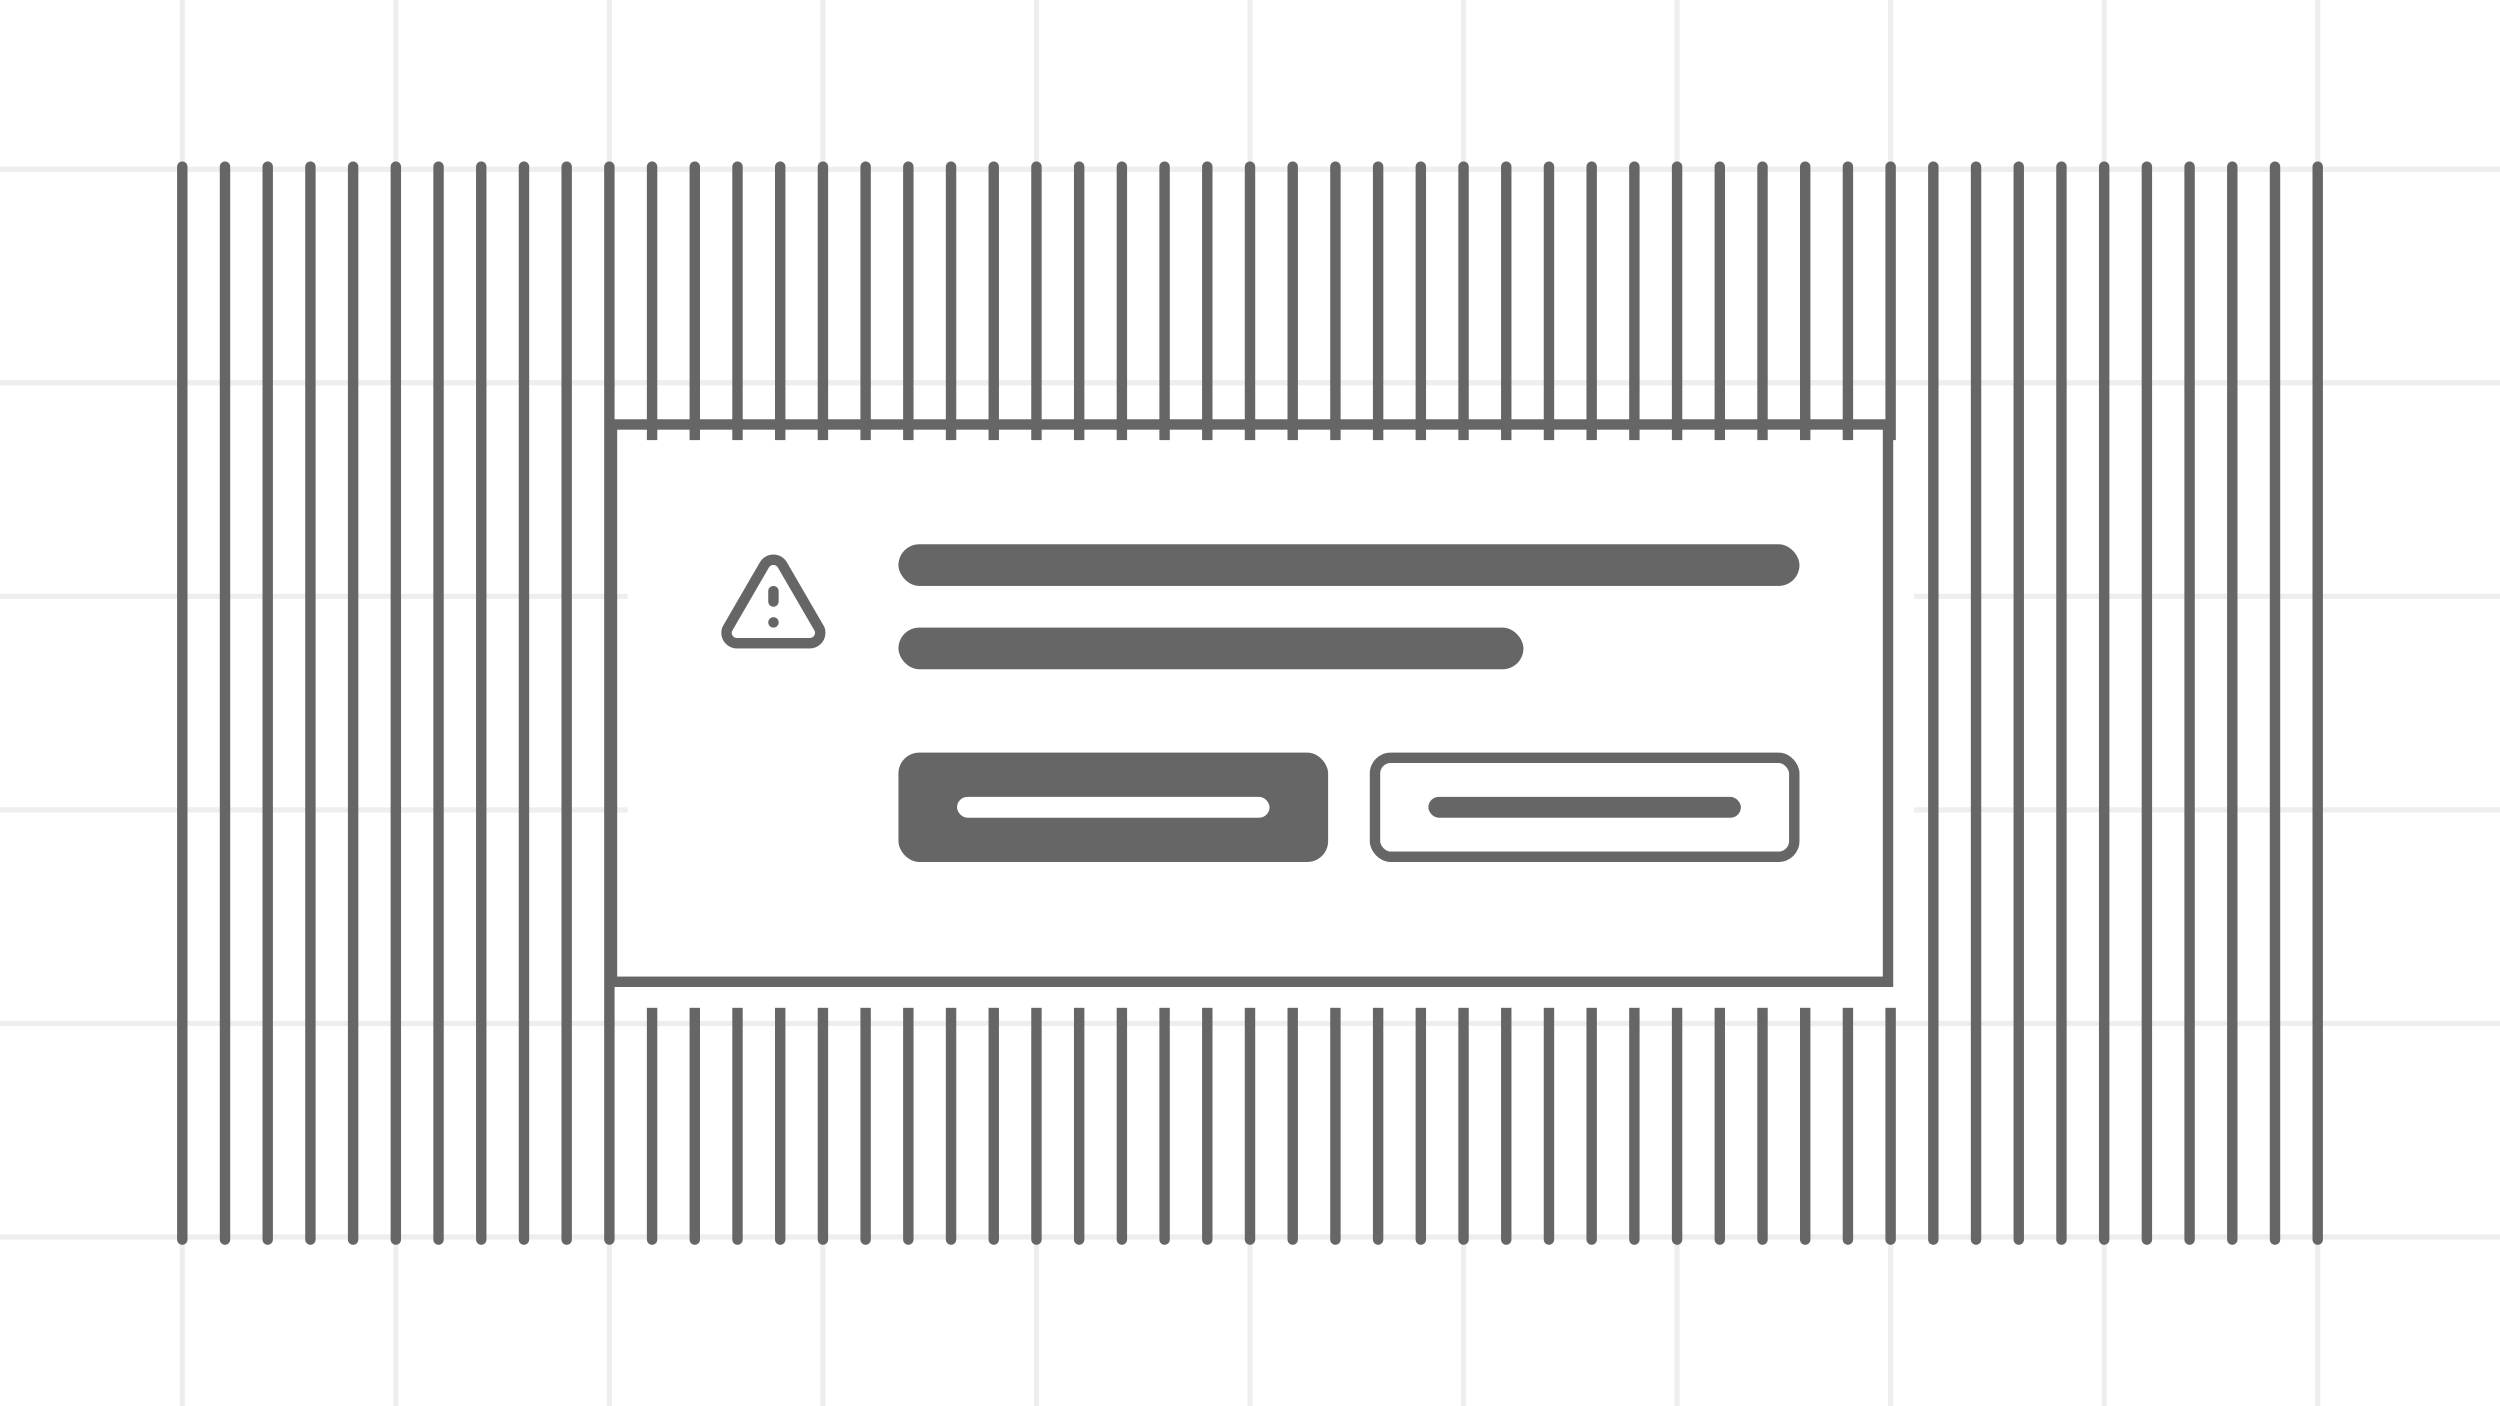 <svg width="960" height="540" viewBox="0 0 960 540" fill="none" xmlns="http://www.w3.org/2000/svg">
 <!-- This ensures the component can be found in the ComponentIllustration component -->
  <symbol id="component-illustration" viewBox="0 0 960 540">
    
    <!-- Use variables to set backgroundcolors so they can change with the status of the component without modififying this file -->
    <g clip-path="url(#clip0_608_1182)">
        <rect width="960" height="540" fill="white"/>
        <g clip-path="url(#clip1_608_1182)" fill="#eee">
            <rect width="2" height="540" transform="translate(69)" />
            <rect width="2" height="540" transform="translate(151)"/>
            <rect width="2" height="540" transform="translate(233)"/>
            <rect width="2" height="540" transform="translate(315)"/>
            <rect width="2" height="540" transform="translate(397)"/>
            <rect width="2" height="540" transform="translate(479)"/>
            <rect width="2" height="540" transform="translate(561)"/>
            <rect width="2" height="540" transform="translate(643)"/>
            <rect width="2" height="540" transform="translate(725)"/>
            <rect width="2" height="540" transform="translate(807)"/>
            <rect width="2" height="540" transform="translate(889)"/>
            <rect width="960" height="2" transform="translate(0 64)"/>
            <rect width="960" height="2" transform="translate(0 146)"/>
            <rect width="960" height="2" transform="translate(0 228)"/>
            <rect width="960" height="2" transform="translate(0 310)"/>
            <rect width="960" height="2" transform="translate(0 392)"/>
            <rect width="960" height="2" transform="translate(0 474)"/>
        </g>
        <g stroke="#666">
            <path d="M70 64L70 476" stroke-width="4" stroke-linecap="round"/>
            <path d="M86.4 64L86.4 476" stroke-width="4" stroke-linecap="round"/>
            <path d="M102.8 64L102.8 476" stroke-width="4" stroke-linecap="round"/>
            <path d="M119.2 64L119.2 476" stroke-width="4" stroke-linecap="round"/>
            <path d="M135.6 64L135.6 476" stroke-width="4" stroke-linecap="round"/>
            <path d="M152 64L152 476" stroke-width="4" stroke-linecap="round"/>
            <path d="M168.4 64L168.4 476" stroke-width="4" stroke-linecap="round"/>
            <path d="M184.8 64L184.8 476" stroke-width="4" stroke-linecap="round"/>
            <path d="M201.2 64L201.2 476" stroke-width="4" stroke-linecap="round"/>
            <path d="M217.6 64L217.6 476" stroke-width="4" stroke-linecap="round"/>
            <path d="M234 64L234 476" stroke-width="4" stroke-linecap="round"/>
            <path d="M250.4 64L250.4 476" stroke-width="4" stroke-linecap="round"/>
            <path d="M266.8 64L266.8 476" stroke-width="4" stroke-linecap="round"/>
            <path d="M283.2 64L283.2 476" stroke-width="4" stroke-linecap="round"/>
            <path d="M299.6 64L299.6 476" stroke-width="4" stroke-linecap="round"/>
            <path d="M316 64L316 476" stroke-width="4" stroke-linecap="round"/>
            <path d="M332.4 64L332.4 476" stroke-width="4" stroke-linecap="round"/>
            <path d="M348.8 64L348.8 476" stroke-width="4" stroke-linecap="round"/>
            <path d="M365.2 64L365.2 476" stroke-width="4" stroke-linecap="round"/>
            <path d="M381.6 64L381.6 476" stroke-width="4" stroke-linecap="round"/>
            <path d="M398 64L398 476" stroke-width="4" stroke-linecap="round"/>
            <path d="M414.4 64L414.4 476" stroke-width="4" stroke-linecap="round"/>
            <path d="M430.8 64L430.8 476" stroke-width="4" stroke-linecap="round"/>
            <path d="M447.2 64L447.2 476" stroke-width="4" stroke-linecap="round"/>
            <path d="M463.6 64L463.6 476" stroke-width="4" stroke-linecap="round"/>
            <path d="M480 64L480 476" stroke-width="4" stroke-linecap="round"/>
            <path d="M496.4 64L496.4 476" stroke-width="4" stroke-linecap="round"/>
            <path d="M512.8 64L512.8 476" stroke-width="4" stroke-linecap="round"/>
            <path d="M529.2 64L529.2 476" stroke-width="4" stroke-linecap="round"/>
            <path d="M545.6 64L545.6 476" stroke-width="4" stroke-linecap="round"/>
            <path d="M562 64L562 476" stroke-width="4" stroke-linecap="round"/>
            <path d="M578.4 64L578.4 476" stroke-width="4" stroke-linecap="round"/>
            <path d="M594.8 64L594.8 476" stroke-width="4" stroke-linecap="round"/>
            <path d="M611.2 64L611.2 476" stroke-width="4" stroke-linecap="round"/>
            <path d="M627.6 64L627.6 476" stroke-width="4" stroke-linecap="round"/>
            <path d="M644 64L644 476" stroke-width="4" stroke-linecap="round"/>
            <path d="M660.4 64L660.4 476" stroke-width="4" stroke-linecap="round"/>
            <path d="M676.8 64L676.8 476" stroke-width="4" stroke-linecap="round"/>
            <path d="M693.2 64L693.2 476" stroke-width="4" stroke-linecap="round"/>
            <path d="M709.6 64L709.6 476" stroke-width="4" stroke-linecap="round"/>
            <path d="M726 64L726 476" stroke-width="4" stroke-linecap="round"/>
            <path d="M742.4 64L742.4 476" stroke-width="4" stroke-linecap="round"/>
            <path d="M758.8 64L758.8 476" stroke-width="4" stroke-linecap="round"/>
            <path d="M775.2 64L775.2 476" stroke-width="4" stroke-linecap="round"/>
            <path d="M791.6 64L791.6 476" stroke-width="4" stroke-linecap="round"/>
            <path d="M808 64L808 476" stroke-width="4" stroke-linecap="round"/>
            <path d="M824.4 64L824.4 476" stroke-width="4" stroke-linecap="round"/>
            <path d="M840.8 64L840.8 476" stroke-width="4" stroke-linecap="round"/>
            <path d="M857.2 64L857.2 476" stroke-width="4" stroke-linecap="round"/>
            <path d="M873.6 64L873.6 476" stroke-width="4" stroke-linecap="round"/>
            <path d="M890 64L890 476" stroke-width="4" stroke-linecap="round"/>
        </g>
        <g filter="url(#filter0_d_608_1182)">
            <rect x="233" y="161" width="494" height="218" fill="white"/>
        </g>

        <path fill-rule="evenodd" clip-rule="evenodd" d="M291.741 216.012C292.8 214.113 294.804 212.935 296.98 212.935C299.155 212.935 301.16 214.113 302.219 216.012L316.41 240.496C316.457 240.577 316.499 240.662 316.534 240.749C317.279 242.592 317.064 244.684 315.959 246.336C314.853 247.988 313.002 248.985 311.014 248.999L311 248.999H283C282.963 248.999 282.927 248.998 282.891 248.996C282.82 249 282.749 249 282.677 248.996C280.738 248.896 278.966 247.864 277.924 246.226C276.881 244.587 276.696 242.546 277.427 240.746C277.462 240.66 277.503 240.577 277.55 240.496L291.741 216.012ZM282.889 245.002C282.926 245 282.963 244.999 283 244.999H310.992C311.652 244.992 312.267 244.66 312.634 244.111C312.981 243.593 313.065 242.945 312.867 242.359L298.75 218.002L298.73 217.967C298.378 217.331 297.707 216.935 296.98 216.935C296.252 216.935 295.582 217.331 295.23 217.967L295.21 218.002L281.092 242.36C280.898 242.932 280.972 243.565 281.299 244.078C281.646 244.624 282.236 244.968 282.883 245.002C282.885 245.002 282.887 245.002 282.889 245.002ZM297 224.999C298.104 224.999 299 225.894 299 226.999V230.999C299 232.104 298.104 232.999 297 232.999C295.895 232.999 295 232.104 295 230.999V226.999C295 225.894 295.895 224.999 297 224.999ZM295 238.999C295 237.894 295.895 236.999 297 236.999H297.02C298.124 236.999 299.02 237.894 299.02 238.999C299.02 240.104 298.124 240.999 297.02 240.999H297C295.895 240.999 295 240.104 295 238.999Z" fill="#666"/>
        <rect x="345" y="209" width="346" height="16" rx="8" fill="#666"/>
        <rect x="345" y="241" width="240" height="16" rx="8" fill="#666"/>
        <rect x="345" y="289" width="165" height="42" rx="8" fill="#666"/>
        <rect x="367.5" y="306" width="120" height="8" rx="4" fill="white"/>
        <rect x="548.5" y="306" width="120" height="8" rx="4" fill="#666"/>
        <rect x="528" y="291" width="161" height="38" rx="6" stroke="#666" stroke-width="4"/>
        <rect x="235" y="163" width="490" height="214" stroke="#666" stroke-width="4"/>
    </g>
    <defs>
        <filter xmlns="http://www.w3.org/2000/svg" id="filter0_d_608_1182" x="233" y="161" width="502" height="226" filterUnits="userSpaceOnUse">
            <feFlood xmlns="http://www.w3.org/2000/svg" flood-color="#666" flood-opacity="1"/>
            <feOffset dx="8" dy="8"/>
            <feBlend xmlns="http://www.w3.org/2000/svg" in="SourceGraphic" result="2"/>          
        </filter>
    </defs>
    </symbol>
    <use href="#component-illustration"/>
</svg>
